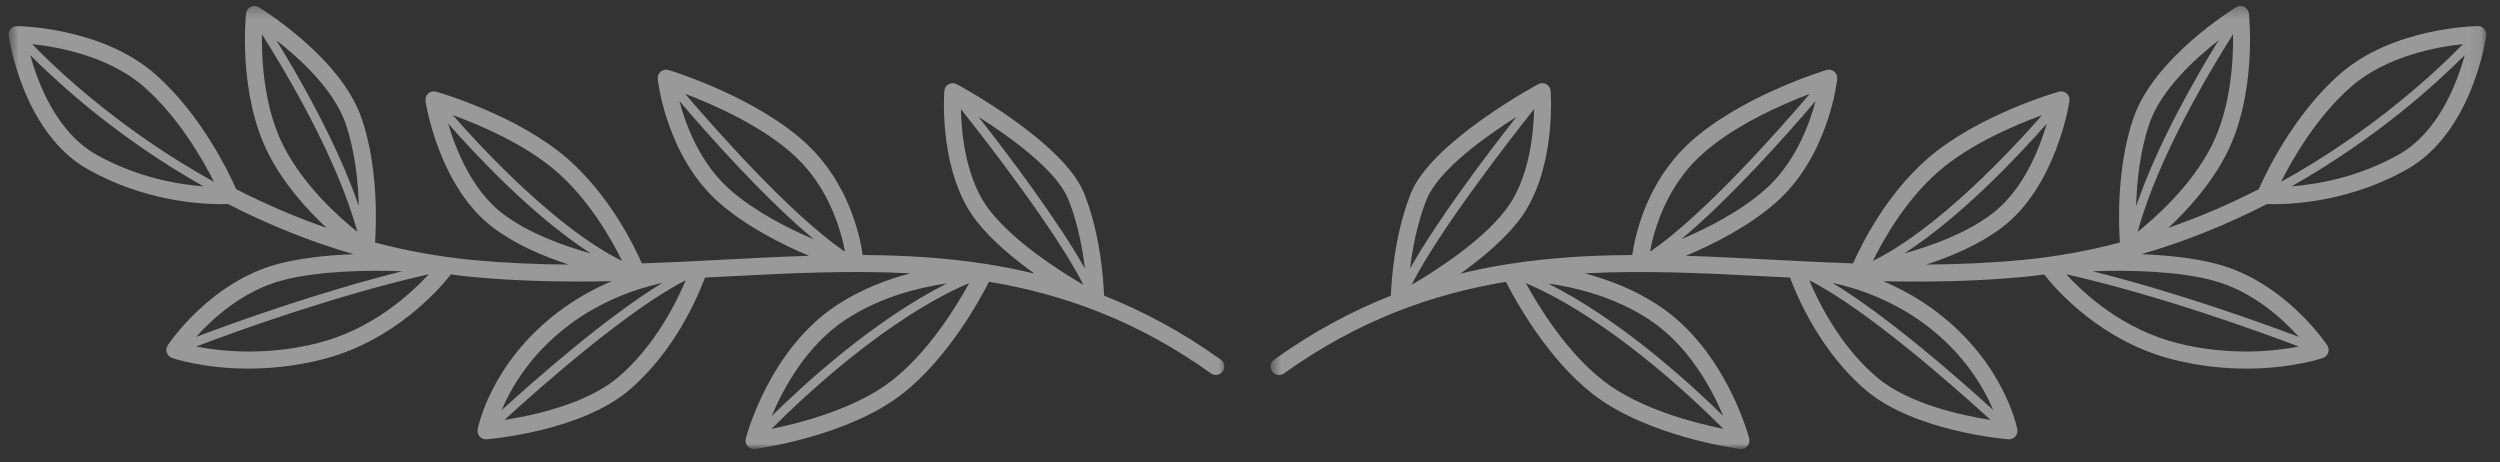 <svg width="200" height="37" viewBox="0 0 200 37" fill="none" xmlns="http://www.w3.org/2000/svg">
<rect x="0" y="0" width="200" height="37" fill="#333333" stroke="none"/>
<mask id="mask0_769_187" style="mask-type:luminance" maskUnits="userSpaceOnUse" x="0" y="0" width="200" height="37">
<path d="M199.778 0H0V36.296H199.778V0Z" fill="white"/>
</mask>
<g mask="url(#mask0_769_187)">
<mask id="mask1_769_187" style="mask-type:luminance" maskUnits="userSpaceOnUse" x="0" y="0" width="99" height="36">
<path d="M0.689 0.351H98.167V35.999H0.689V0.351Z" fill="white"/>
</mask>
<g mask="url(#mask1_769_187)">
<path d="M88.324 23.654C88.281 22.392 88.038 18.753 86.73 15.471C85.109 11.4 76.888 6.921 76.538 6.732C76.336 6.624 76.094 6.627 75.892 6.735C75.694 6.846 75.562 7.049 75.546 7.278C75.525 7.542 75.085 13.817 78.129 17.696C79.363 19.266 81.119 20.717 82.767 21.892C81.489 21.582 80.211 21.328 78.933 21.126C78.879 21.112 78.822 21.102 78.765 21.099C78.761 21.099 78.754 21.099 78.751 21.099C75.529 20.603 72.29 20.417 69.017 20.403C68.791 18.837 67.9 14.698 64.59 11.569C60.587 7.788 53.772 5.688 53.483 5.601C53.264 5.537 53.032 5.584 52.857 5.729C52.682 5.877 52.592 6.1 52.618 6.326C52.645 6.58 53.352 12.562 57.55 16.231C59.743 18.142 62.545 19.549 64.731 20.464C62.457 20.535 60.163 20.653 57.849 20.775C57.19 20.808 56.531 20.842 55.868 20.876C55.794 20.876 55.612 20.883 55.326 20.903C54.011 20.967 52.686 21.025 51.35 21.072C50.762 19.732 48.777 15.627 45.393 12.686C41.394 9.213 35.154 7.41 34.892 7.336C34.673 7.275 34.434 7.326 34.259 7.481C34.088 7.633 34.007 7.866 34.041 8.092C34.084 8.372 35.147 14.995 39.486 18.239C41.269 19.57 43.493 20.515 45.498 21.166C42.948 21.149 40.358 21.041 37.721 20.788C35.141 20.542 32.564 20.073 30.004 19.404C30.112 17.814 30.267 13.318 28.914 9.419C27.246 4.608 20.973 0.743 20.703 0.581C20.508 0.459 20.263 0.449 20.058 0.55C19.849 0.655 19.708 0.858 19.684 1.087C19.657 1.347 19.035 7.515 21.481 12.312C22.725 14.752 24.585 16.795 26.133 18.233C23.697 17.389 21.282 16.356 18.894 15.134C18.41 14.023 16.159 9.206 12.402 5.921C8.154 2.205 1.645 2.093 1.369 2.09C1.181 2.08 0.985 2.171 0.854 2.319C0.726 2.471 0.666 2.67 0.696 2.863C0.74 3.18 1.863 10.641 7.043 13.554C11.487 16.052 15.91 16.332 17.653 16.332C17.912 16.332 18.103 16.326 18.235 16.319C21.534 18.013 24.891 19.35 28.282 20.336C26.244 20.41 24.098 20.63 22.268 21.109C16.842 22.537 13.559 27.415 13.421 27.621C13.307 27.796 13.277 28.016 13.344 28.215C13.411 28.414 13.566 28.569 13.764 28.637C13.912 28.688 16.3 29.488 19.883 29.488C21.588 29.488 23.566 29.305 25.699 28.775C31.504 27.327 35.134 23.148 36.072 21.953C36.58 22.017 37.085 22.091 37.593 22.139C41.481 22.51 45.255 22.567 48.942 22.493C47.543 23.087 46.056 23.891 44.603 24.998C39.278 29.062 38.255 34.123 38.215 34.339C38.175 34.544 38.232 34.761 38.373 34.919C38.504 35.064 38.686 35.145 38.878 35.145C38.895 35.145 38.915 35.145 38.931 35.142C39.238 35.118 46.456 34.501 50.331 31.209C54.011 28.08 55.878 23.614 56.399 22.206C56.904 22.179 57.415 22.155 57.92 22.128C62.979 21.865 67.937 21.605 72.824 21.869C70.954 22.355 68.869 23.145 66.914 24.434C61.579 27.948 59.739 34.784 59.666 35.071C59.608 35.291 59.662 35.523 59.81 35.692C59.941 35.841 60.123 35.922 60.318 35.922C60.345 35.922 60.375 35.922 60.406 35.919C60.708 35.878 67.839 34.896 72.165 31.527C75.825 28.674 78.364 24.029 79.121 22.54C85.088 23.536 90.982 25.656 96.878 29.869C96.996 29.953 97.134 29.997 97.268 29.997C97.477 29.997 97.686 29.896 97.817 29.71C98.032 29.407 97.961 28.981 97.659 28.765C94.544 26.537 91.436 24.883 88.324 23.654ZM27.64 9.868C28.41 12.082 28.652 14.56 28.706 16.494C26.994 11.485 23.929 6.164 22.113 3.227C24.03 4.72 26.708 7.177 27.64 9.868ZM22.685 11.691C21.117 8.619 20.922 4.807 20.953 2.738C22.796 5.638 26.97 12.605 28.588 18.55C27.064 17.331 24.286 14.833 22.685 11.691ZM17.121 14.55C9.697 10.452 4.568 5.591 2.57 3.531C4.585 3.741 8.685 4.466 11.517 6.944C14.255 9.338 16.189 12.703 17.121 14.55ZM2.418 4.409C4.618 6.62 9.455 11.063 16.284 14.911C14.245 14.756 10.959 14.202 7.703 12.369C4.534 10.587 3.044 6.681 2.418 4.409ZM22.611 22.422C25.53 21.656 29.412 21.605 32.184 21.7C25.436 23.391 18.8 25.778 15.688 26.952C17.014 25.47 19.435 23.259 22.611 22.422ZM25.376 27.459C21.201 28.498 17.612 28.1 15.692 27.722C18.954 26.483 26.772 23.654 34.303 21.936C32.863 23.512 29.759 26.368 25.376 27.459ZM49.766 20.873C44.572 18.314 38.723 12.055 36.224 9.209C38.336 9.976 41.966 11.502 44.512 13.713C47.166 16.022 48.945 19.195 49.766 20.873ZM35.854 9.888C38.101 12.443 42.675 17.321 47.26 20.275C45.06 19.664 42.325 18.668 40.291 17.149C37.785 15.276 36.473 12.001 35.854 9.888ZM45.417 26.081C48.094 24.039 50.943 23.08 52.995 22.631C48.545 25.325 42.817 30.365 40.132 32.813C40.856 31.088 42.376 28.404 45.417 26.081ZM49.46 30.176C46.934 32.323 42.632 33.242 40.351 33.596C43.183 31.01 50.287 24.724 54.859 22.419C54.125 24.167 52.39 27.682 49.46 30.176ZM85.479 15.974C86.229 17.858 86.606 19.914 86.794 21.487C84.621 17.615 80.615 12.322 78.287 9.351C80.806 10.948 84.54 13.625 85.479 15.974ZM79.189 16.852C77.261 14.398 76.911 10.691 76.871 8.72C79.057 11.478 84.496 18.506 86.676 22.79C84.762 21.673 81.18 19.387 79.189 16.852ZM67.594 20.1C67.56 20.09 67.52 20.076 67.486 20.062C63.228 17.119 57.348 10.475 54.812 7.505C57.075 8.362 61.072 10.107 63.665 12.555C66.342 15.083 67.281 18.439 67.594 20.1ZM54.351 8.078C56.564 10.678 61.122 15.833 65.105 19.144C63.032 18.267 60.429 16.943 58.434 15.205C56.019 13.095 54.869 10.04 54.351 8.078ZM67.654 25.568C70.412 23.752 73.531 22.993 75.754 22.675C69.985 25.568 64.425 30.635 61.734 33.282C62.666 31.064 64.519 27.638 67.654 25.568ZM71.338 30.456C68.445 32.708 64.022 33.842 61.727 34.308C64.324 31.699 70.961 25.457 77.537 22.645C76.521 24.495 74.287 28.161 71.338 30.456Z" fill="white" fill-opacity="0.5"/>
</g>
<mask id="mask2_769_187" style="mask-type:luminance" maskUnits="userSpaceOnUse" x="101" y="0" width="98" height="36">
<path d="M101.611 0.351H198.917V35.999H101.611V0.351Z" fill="white"/>
</mask>
<g mask="url(#mask2_769_187)">
<path d="M198.742 2.319C198.611 2.171 198.436 2.083 198.227 2.09C197.952 2.093 191.443 2.205 187.198 5.918C183.437 9.206 181.19 14.02 180.702 15.134C178.318 16.356 175.899 17.386 173.464 18.23C175.011 16.795 176.871 14.752 178.116 12.312C180.561 7.515 179.939 1.347 179.912 1.087C179.888 0.858 179.747 0.655 179.542 0.551C179.333 0.449 179.091 0.459 178.893 0.578C178.627 0.74 172.354 4.608 170.685 9.419C169.333 13.318 169.484 17.814 169.592 19.404C167.032 20.073 164.456 20.542 161.876 20.788C159.239 21.041 156.649 21.149 154.099 21.166C156.107 20.515 158.33 19.57 160.11 18.236C164.452 14.995 165.512 8.372 165.556 8.092C165.589 7.862 165.509 7.633 165.337 7.481C165.165 7.326 164.923 7.272 164.705 7.336C164.442 7.41 158.203 9.213 154.206 12.687C150.823 15.627 148.838 19.728 148.246 21.072C146.907 21.025 145.579 20.967 144.26 20.903C143.987 20.883 143.809 20.876 143.732 20.876C143.069 20.842 142.407 20.809 141.747 20.775C139.433 20.653 137.139 20.535 134.865 20.464C137.052 19.549 139.853 18.142 142.043 16.228C146.245 12.562 146.951 6.58 146.978 6.327C147.001 6.1 146.914 5.874 146.739 5.729C146.564 5.584 146.329 5.537 146.113 5.601C145.824 5.689 139.006 7.788 135.006 11.566C131.696 14.695 130.805 18.837 130.58 20.404C127.307 20.417 124.068 20.603 120.845 21.099C120.842 21.099 120.835 21.099 120.832 21.099C120.774 21.102 120.717 21.112 120.663 21.126C119.382 21.328 118.104 21.582 116.829 21.892C118.477 20.717 120.233 19.266 121.467 17.696C124.512 13.817 124.071 7.542 124.051 7.278C124.034 7.049 123.903 6.843 123.704 6.735C123.506 6.627 123.264 6.624 123.062 6.732C122.712 6.921 114.488 11.4 112.866 15.472C111.558 18.753 111.316 22.392 111.272 23.654C108.161 24.883 105.052 26.537 101.938 28.765C101.632 28.985 101.561 29.407 101.78 29.714C101.911 29.899 102.116 29.997 102.328 29.997C102.462 29.997 102.6 29.957 102.718 29.872C108.615 25.656 114.508 23.536 120.475 22.544C121.229 24.029 123.772 28.677 127.431 31.53C131.757 34.896 138.891 35.878 139.191 35.919C139.221 35.922 139.251 35.925 139.282 35.925C139.473 35.925 139.658 35.841 139.786 35.696C139.934 35.524 139.991 35.291 139.934 35.075C139.857 34.784 138.02 27.952 132.682 24.434C130.728 23.148 128.639 22.355 126.769 21.869C131.659 21.609 136.614 21.865 141.68 22.128C142.185 22.155 142.692 22.183 143.2 22.206C143.722 23.614 145.585 28.083 149.269 31.213C153.14 34.504 160.362 35.118 160.668 35.145C160.685 35.145 160.702 35.145 160.722 35.145C160.91 35.145 161.095 35.065 161.223 34.919C161.364 34.764 161.422 34.548 161.385 34.339C161.341 34.126 160.318 29.066 154.994 25.001C153.54 23.891 152.057 23.087 150.654 22.497C154.344 22.571 158.115 22.513 162.004 22.142C162.511 22.091 163.019 22.02 163.527 21.956C164.466 23.148 168.092 27.331 173.898 28.775C176.03 29.309 178.008 29.488 179.714 29.488C183.296 29.488 185.687 28.691 185.832 28.64C186.031 28.573 186.185 28.414 186.253 28.215C186.32 28.016 186.293 27.796 186.175 27.621C186.037 27.415 182.754 22.537 177.329 21.112C175.499 20.63 173.353 20.414 171.314 20.336C174.705 19.35 178.062 18.013 181.362 16.322C181.496 16.326 181.685 16.332 181.944 16.332C183.686 16.332 188.109 16.055 192.553 13.554C197.733 10.641 198.856 3.18 198.9 2.866C198.93 2.667 198.87 2.468 198.742 2.319ZM141.162 15.205C139.171 16.943 136.567 18.263 134.495 19.144C138.478 15.829 143.032 10.675 145.249 8.079C144.728 10.04 143.577 13.095 141.162 15.205ZM135.931 12.555C138.525 10.107 142.521 8.362 144.785 7.505C142.248 10.475 136.372 17.119 132.114 20.062C132.077 20.076 132.04 20.09 132.003 20.1C132.319 18.439 133.257 15.083 135.931 12.555ZM120.408 16.852C118.42 19.387 114.838 21.673 112.92 22.79C115.1 18.506 120.542 11.478 122.729 8.72C122.688 10.691 122.339 14.398 120.408 16.852ZM114.121 15.975C115.056 13.625 118.79 10.948 121.313 9.351C118.982 12.322 114.975 17.615 112.802 21.487C112.994 19.914 113.371 17.858 114.121 15.975ZM122.063 22.645C128.639 25.46 135.275 31.702 137.872 34.308C135.578 33.846 131.155 32.715 128.259 30.456C125.316 28.164 123.075 24.498 122.063 22.645ZM137.862 33.282C135.171 30.636 129.611 25.568 123.846 22.679C126.069 22.993 129.184 23.752 131.942 25.568C135.08 27.638 136.93 31.064 137.862 33.282ZM159.306 17.149C157.271 18.668 154.536 19.664 152.336 20.275C156.924 17.321 161.499 12.44 163.746 9.885C163.13 11.994 161.819 15.269 159.306 17.149ZM155.088 13.713C157.634 11.502 161.264 9.976 163.373 9.209C160.877 12.052 155.027 18.314 149.834 20.873C150.654 19.195 152.43 16.022 155.088 13.713ZM144.741 22.419C149.312 24.724 156.416 31.01 159.249 33.596C156.968 33.242 152.666 32.323 150.14 30.173C147.207 27.682 145.474 24.168 144.741 22.419ZM159.457 32.806C156.77 30.355 151.041 25.315 146.591 22.628C148.643 23.074 151.492 24.032 154.18 26.081C157.204 28.391 158.731 31.078 159.457 32.806ZM188.082 6.944C190.915 4.466 195.012 3.741 197.03 3.531C195.032 5.591 189.906 10.448 182.478 14.55C183.41 12.703 185.341 9.338 188.082 6.944ZM176.915 11.691C175.314 14.834 172.532 17.331 171.012 18.55C172.626 12.605 176.804 5.638 178.644 2.738C178.674 4.807 178.482 8.619 176.915 11.691ZM177.487 3.228C175.67 6.164 172.603 11.488 170.89 16.498C170.944 14.563 171.19 12.086 171.96 9.864C172.892 7.177 175.566 4.72 177.487 3.228ZM174.224 27.459C169.841 26.365 166.736 23.513 165.293 21.936C172.825 23.654 180.642 26.483 183.905 27.722C181.984 28.1 178.395 28.499 174.224 27.459ZM183.911 26.953C180.797 25.778 174.16 23.391 167.412 21.7C170.187 21.605 174.066 21.656 176.986 22.422C180.161 23.259 182.583 25.471 183.911 26.953ZM191.897 12.369C188.651 14.195 185.361 14.749 183.319 14.911C190.144 11.059 194.981 6.62 197.178 4.409C196.556 6.681 195.066 10.587 191.897 12.369Z" fill="white" fill-opacity="0.5"/>
</g>
</g>
</svg>
